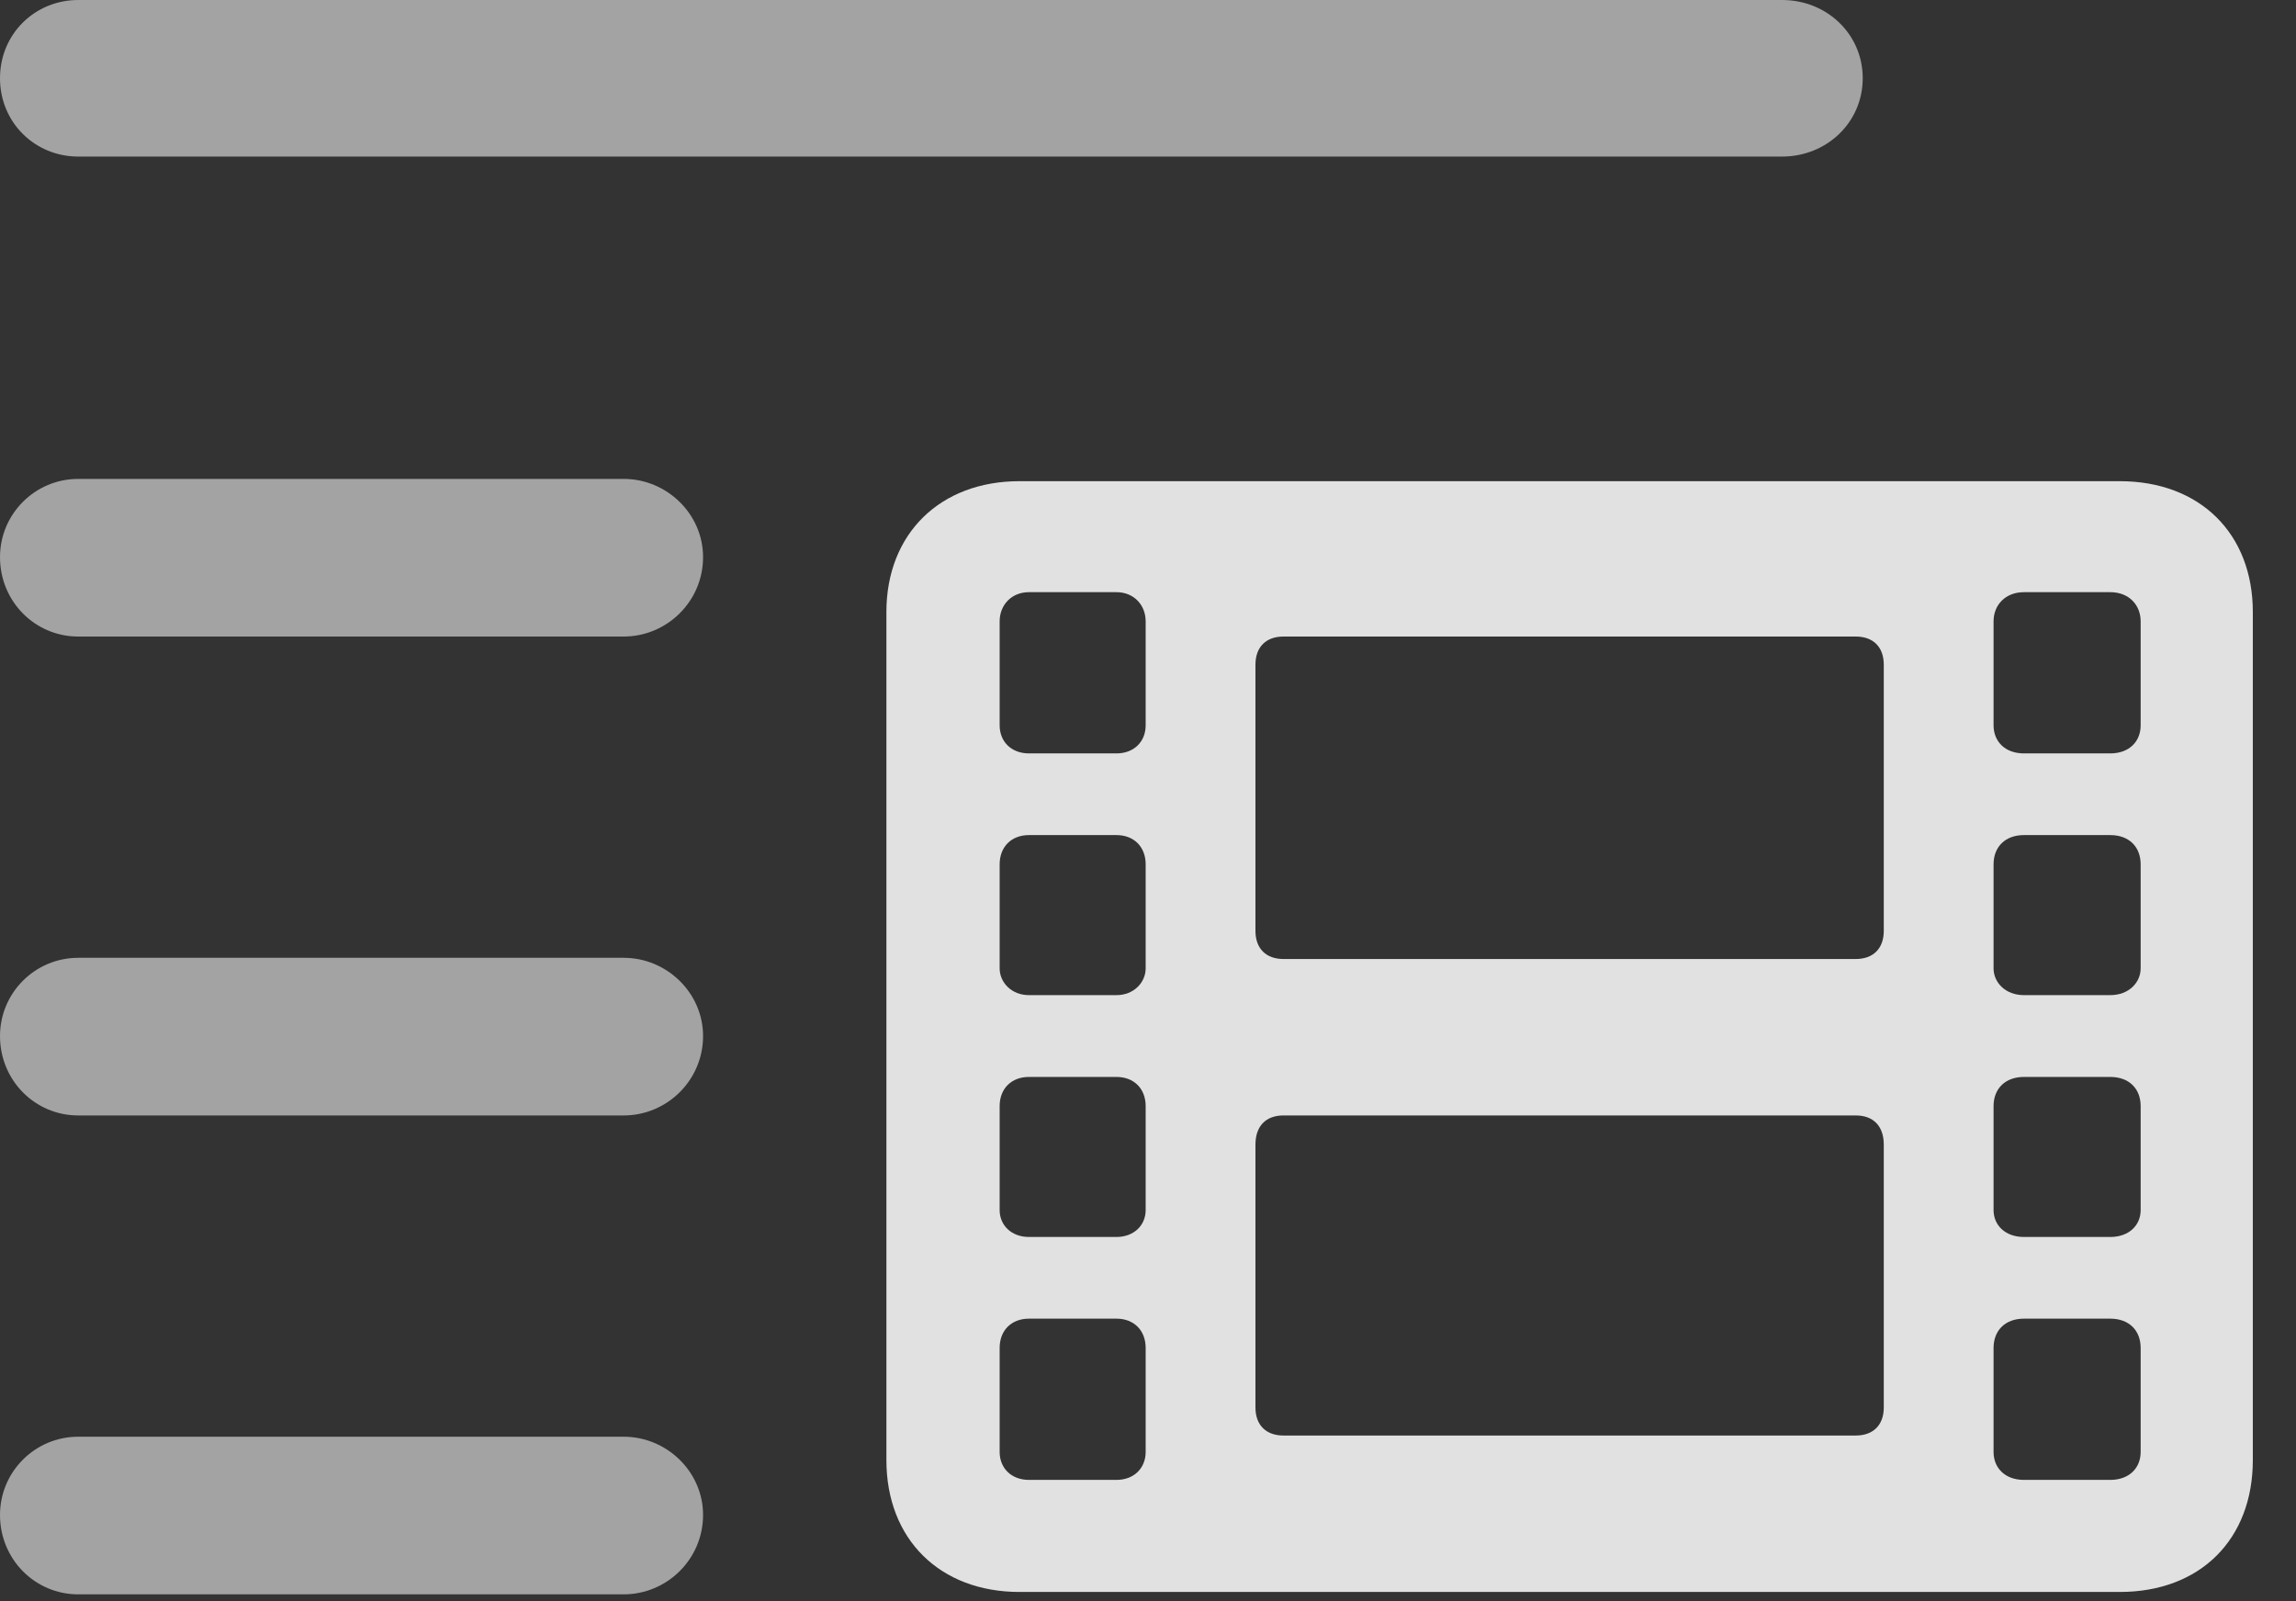<?xml version="1.0" encoding="UTF-8"?>
<!--Generator: Apple Native CoreSVG 232.5-->
<!DOCTYPE svg
PUBLIC "-//W3C//DTD SVG 1.1//EN"
       "http://www.w3.org/Graphics/SVG/1.1/DTD/svg11.dtd">
<svg version="1.1" xmlns="http://www.w3.org/2000/svg" xmlns:xlink="http://www.w3.org/1999/xlink" width="19.199" height="13.389">
 <rect width="100%" height="100%" fill="#333333" stroke="none"/>
 <g>
  <rect height="13.389" opacity="0" width="19.199" x="0" y="0"/>
  <path d="M0.654 1.309L14.902 1.309C15.273 1.309 15.576 1.025 15.576 0.654C15.576 0.283 15.273 0 14.902 0L0.654 0C0.293 0 0 0.283 0 0.654C0 1.025 0.293 1.309 0.654 1.309ZM0.654 5.322L5.215 5.322C5.576 5.322 5.879 5.029 5.879 4.658C5.879 4.297 5.576 4.004 5.215 4.004L0.654 4.004C0.293 4.004 0 4.297 0 4.658C0 5.029 0.293 5.322 0.654 5.322ZM0.654 9.326L5.215 9.326C5.576 9.326 5.879 9.033 5.879 8.662C5.879 8.301 5.576 8.008 5.215 8.008L0.654 8.008C0.293 8.008 0 8.301 0 8.662C0 9.033 0.293 9.326 0.654 9.326ZM0.654 13.33L5.215 13.33C5.576 13.33 5.879 13.037 5.879 12.666C5.879 12.305 5.576 12.012 5.215 12.012L0.654 12.012C0.293 12.012 0 12.305 0 12.666C0 13.037 0.293 13.33 0.654 13.33Z" fill="#ffffff" fill-opacity="0.55"/>
  <path d="M8.525 13.31L17.725 13.31C18.398 13.31 18.838 12.871 18.838 12.207L18.838 5.117C18.838 4.463 18.398 4.023 17.725 4.023L8.525 4.023C7.861 4.023 7.412 4.463 7.412 5.117L7.412 12.207C7.412 12.871 7.861 13.31 8.525 13.31ZM8.604 6.299C8.457 6.299 8.359 6.201 8.359 6.064L8.359 5.195C8.359 5.059 8.457 4.951 8.604 4.951L9.336 4.951C9.482 4.951 9.58 5.059 9.58 5.195L9.58 6.064C9.58 6.201 9.482 6.299 9.336 6.299ZM8.604 8.32C8.457 8.32 8.359 8.213 8.359 8.096L8.359 7.227C8.359 7.08 8.457 6.982 8.604 6.982L9.336 6.982C9.482 6.982 9.58 7.08 9.58 7.227L9.58 8.096C9.58 8.213 9.482 8.32 9.336 8.32ZM8.604 10.342C8.457 10.342 8.359 10.244 8.359 10.117L8.359 9.248C8.359 9.102 8.457 9.004 8.604 9.004L9.336 9.004C9.482 9.004 9.58 9.102 9.58 9.248L9.58 10.117C9.58 10.244 9.482 10.342 9.336 10.342ZM8.604 12.373C8.457 12.373 8.359 12.275 8.359 12.139L8.359 11.27C8.359 11.123 8.457 11.025 8.604 11.025L9.336 11.025C9.482 11.025 9.58 11.123 9.58 11.27L9.58 12.139C9.58 12.275 9.482 12.373 9.336 12.373ZM16.924 6.299C16.768 6.299 16.67 6.201 16.67 6.064L16.67 5.195C16.67 5.059 16.768 4.951 16.924 4.951L17.646 4.951C17.803 4.951 17.9 5.059 17.9 5.195L17.9 6.064C17.9 6.201 17.803 6.299 17.646 6.299ZM16.924 8.32C16.768 8.32 16.67 8.213 16.67 8.096L16.67 7.227C16.67 7.08 16.768 6.982 16.924 6.982L17.646 6.982C17.803 6.982 17.9 7.08 17.9 7.227L17.9 8.096C17.9 8.213 17.803 8.32 17.646 8.32ZM16.924 10.342C16.768 10.342 16.67 10.244 16.67 10.117L16.67 9.248C16.67 9.102 16.768 9.004 16.924 9.004L17.646 9.004C17.803 9.004 17.9 9.102 17.9 9.248L17.9 10.117C17.9 10.244 17.803 10.342 17.646 10.342ZM16.924 12.373C16.768 12.373 16.67 12.275 16.67 12.139L16.67 11.27C16.67 11.123 16.768 11.025 16.924 11.025L17.646 11.025C17.803 11.025 17.9 11.123 17.9 11.27L17.9 12.139C17.9 12.275 17.803 12.373 17.646 12.373ZM10.732 12.002C10.586 12.002 10.498 11.914 10.498 11.768L10.498 9.57C10.498 9.414 10.586 9.326 10.732 9.326L15.518 9.326C15.664 9.326 15.752 9.414 15.752 9.57L15.752 11.768C15.752 11.914 15.664 12.002 15.518 12.002ZM10.732 8.018C10.586 8.018 10.498 7.93 10.498 7.783L10.498 5.557C10.498 5.41 10.586 5.322 10.732 5.322L15.518 5.322C15.664 5.322 15.752 5.41 15.752 5.557L15.752 7.783C15.752 7.93 15.664 8.018 15.518 8.018Z" fill="#ffffff" fill-opacity="0.85"/>
 </g>
</svg>

